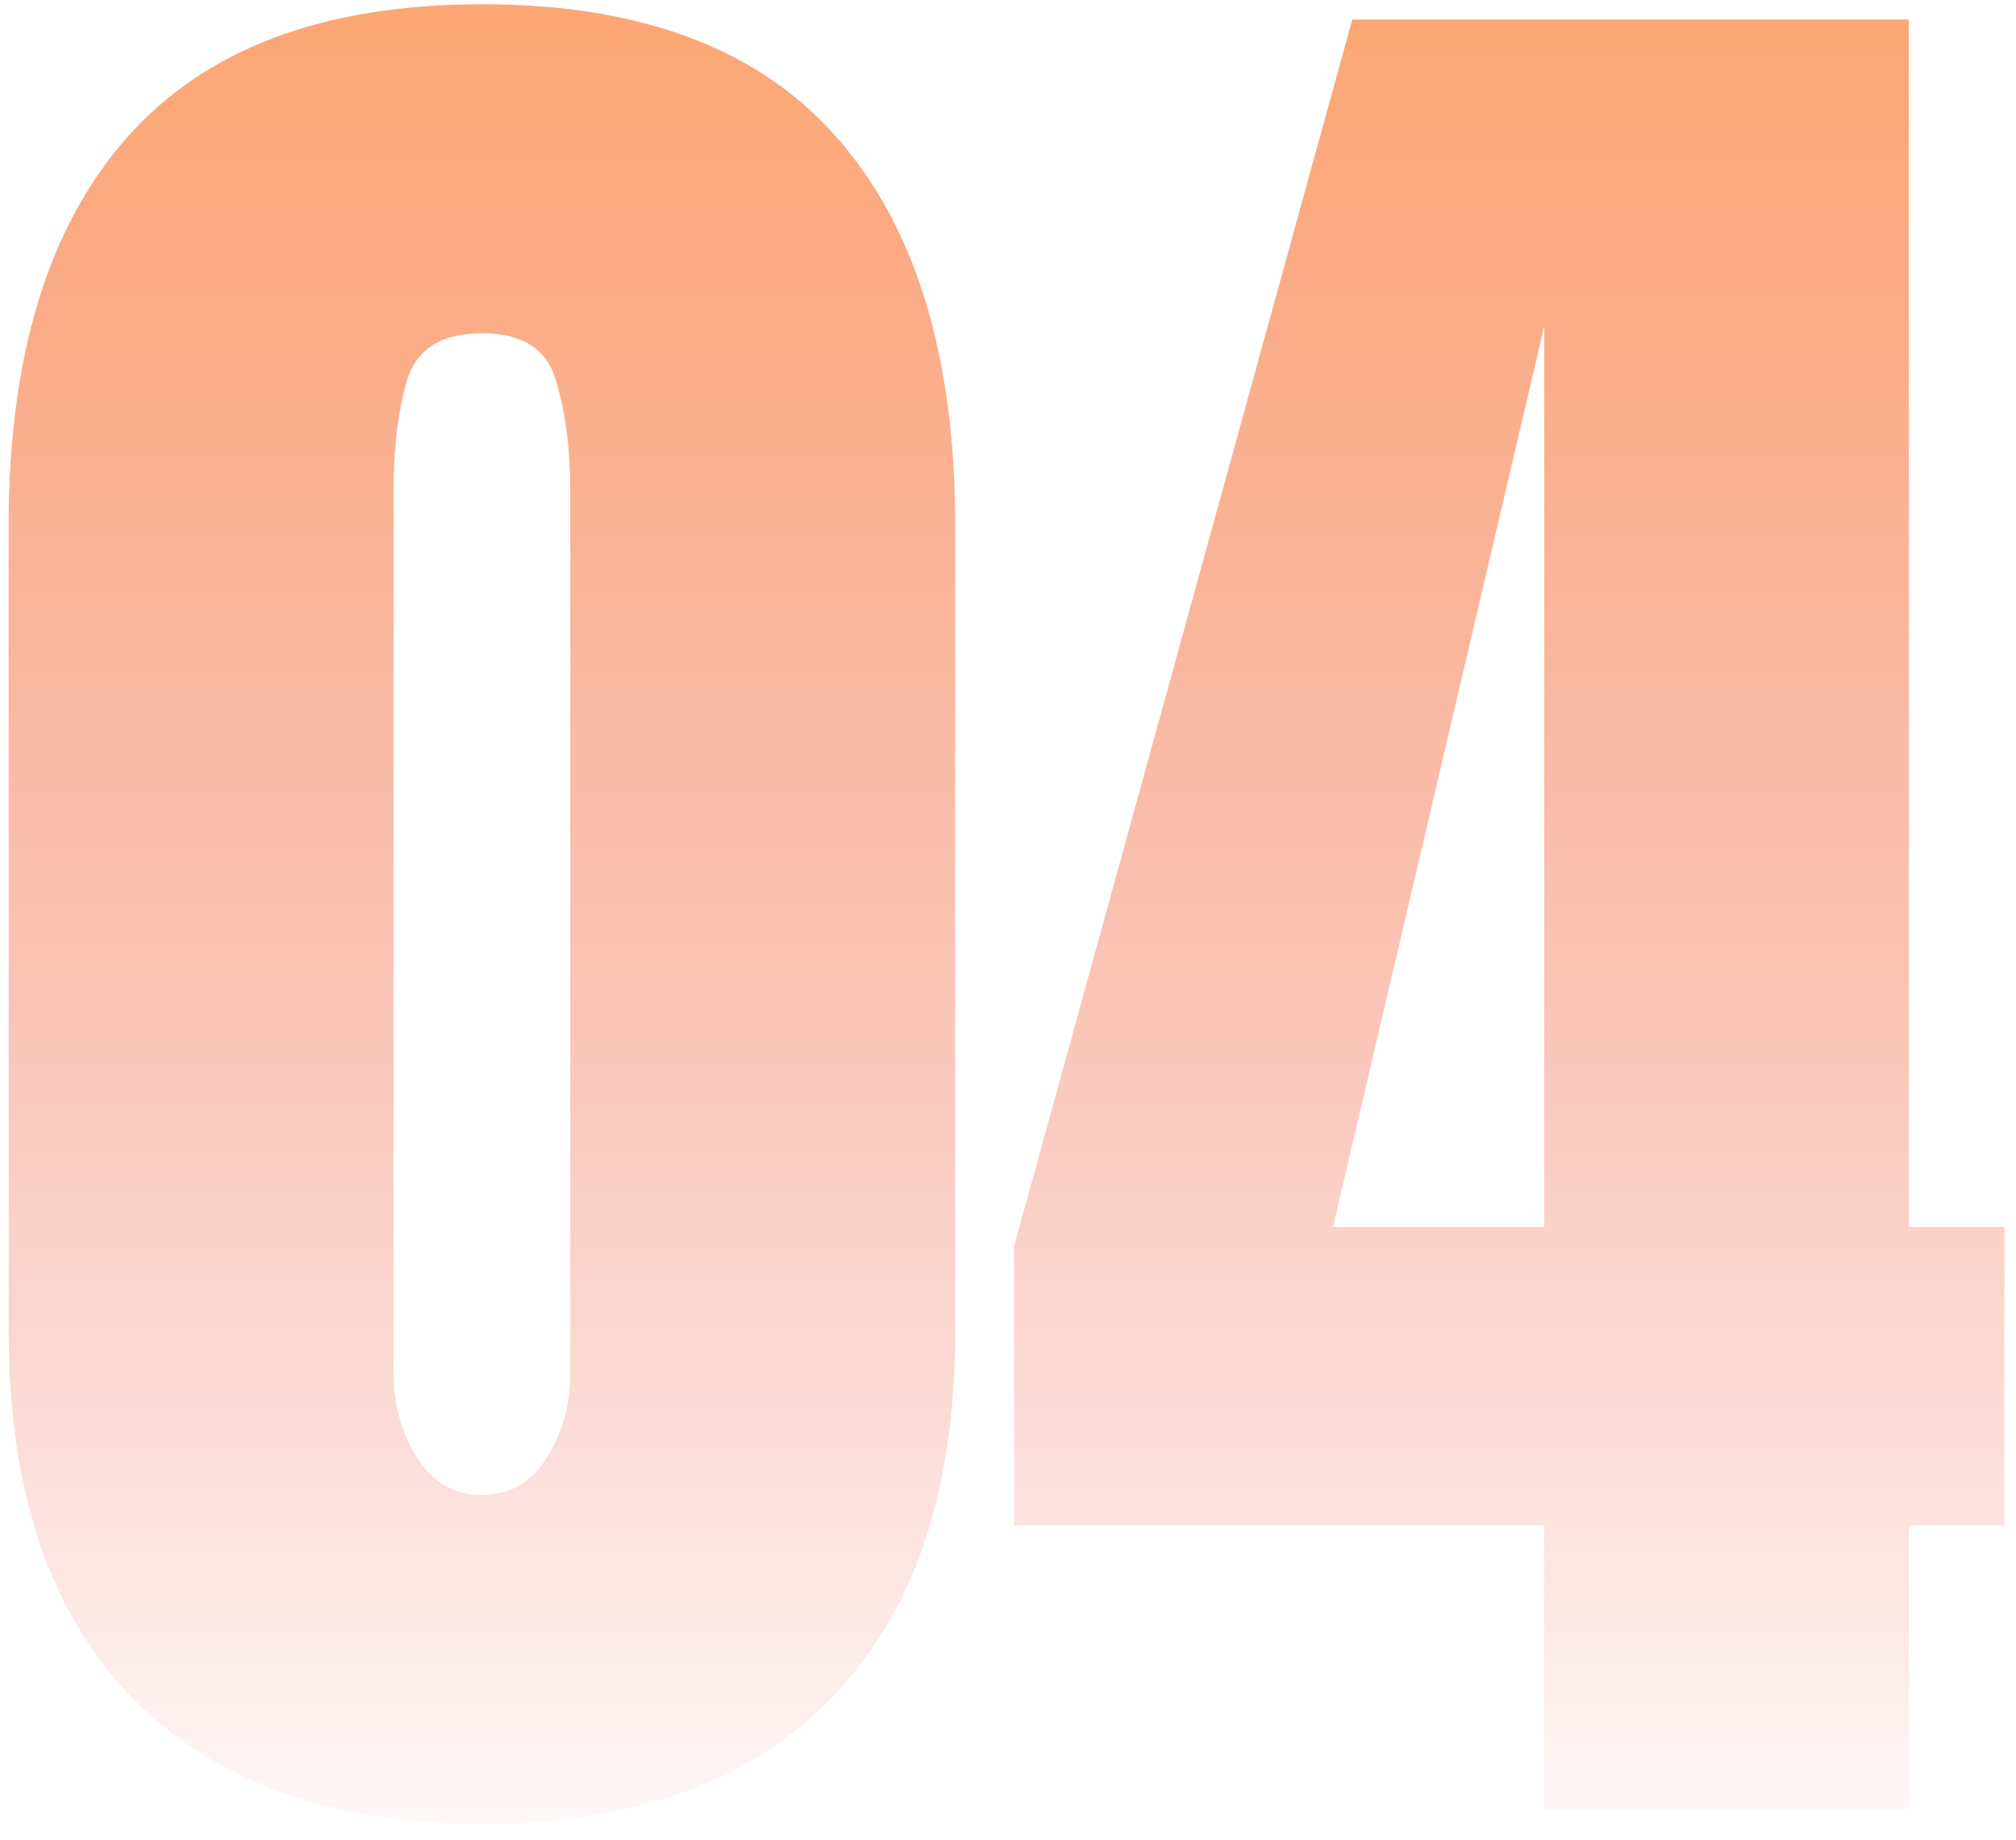 <svg width="126" height="115" viewBox="0 0 126 115" fill="none" xmlns="http://www.w3.org/2000/svg">
<path d="M30.119 114.016C20.682 114.016 13.383 111.371 8.22 106.081C3.099 100.791 0.539 93.174 0.539 83.23V32.829C0.539 22.334 2.972 14.294 7.839 8.708C12.748 3.08 20.174 0.266 30.119 0.266C40.106 0.266 47.533 3.08 52.399 8.708C57.266 14.294 59.699 22.334 59.699 32.829V83.23C59.699 93.174 57.139 100.791 52.019 106.081C46.898 111.371 39.598 114.016 30.119 114.016ZM30.119 93.449C31.854 93.449 33.208 92.666 34.182 91.101C35.155 89.535 35.642 87.779 35.642 85.832V30.671C35.642 28.047 35.345 25.762 34.753 23.815C34.203 21.826 32.658 20.832 30.119 20.832C27.58 20.832 26.014 21.826 25.422 23.815C24.872 25.762 24.597 28.047 24.597 30.671V85.832C24.597 87.779 25.083 89.535 26.057 91.101C27.072 92.666 28.426 93.449 30.119 93.449ZM96.516 113.063V95.353H63.381V77.897L84.519 1.218H119.304V76.691H125.271V95.353H119.304V113.063H96.516ZM83.312 76.691H96.516V20.388L83.312 76.691Z" fill="url(#paint0_linear_96_129)"/>
<defs>
<linearGradient id="paint0_linear_96_129" x1="62.5" y1="-25" x2="62.5" y2="141" gradientUnits="userSpaceOnUse">
<stop stop-color="#FFA45B"/>
<stop offset="0.87" stop-color="#EA473B" stop-opacity="0"/>
</linearGradient>
</defs>
</svg>
